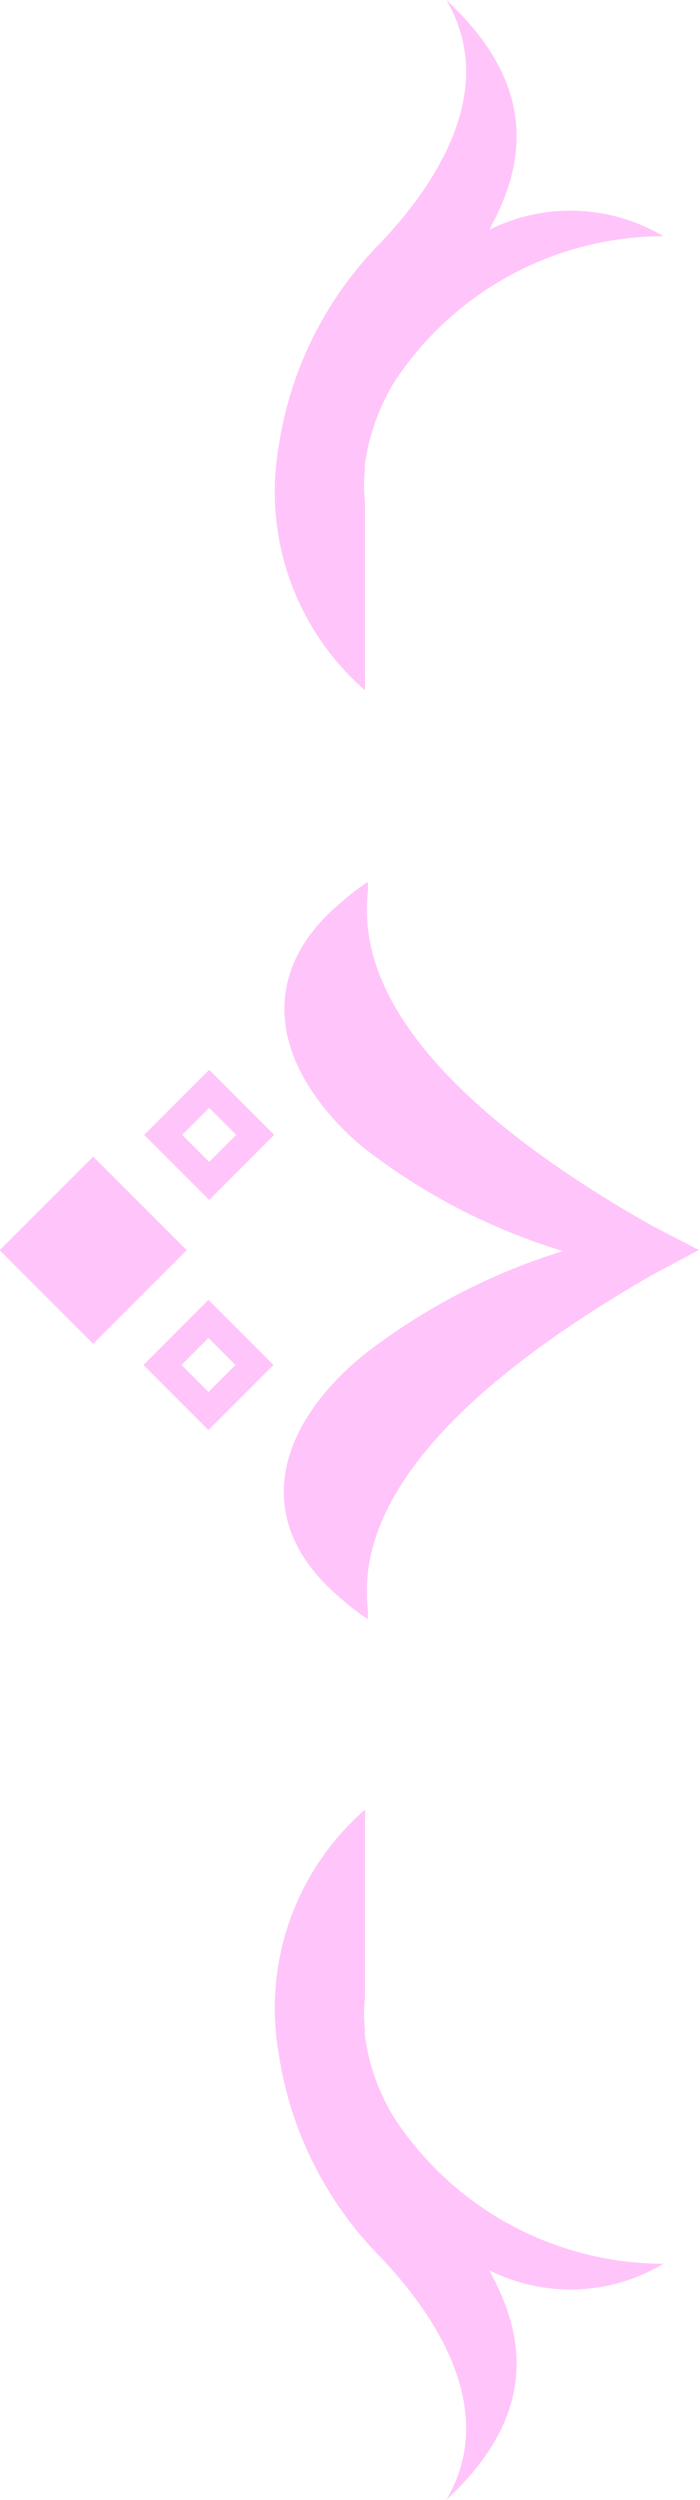 <svg xmlns="http://www.w3.org/2000/svg" viewBox="0 0 13.02 46.46"><defs><style>.cls-1{fill:#ffc5fa;}.cls-2{fill:none;stroke:#ffc5fa;stroke-miterlimit:10;stroke-width:0.5px;}</style></defs><g id="Layer_2" data-name="Layer 2"><g id="Layer_1-2" data-name="Layer 1"><rect class="cls-1" x="0.51" y="22" width="2.46" height="2.46" transform="translate(19.39 38.43) rotate(135)"/><rect class="cls-2" x="3.27" y="20.48" width="1.21" height="1.21" transform="translate(21.54 33.26) rotate(135)"/><rect class="cls-2" x="3.27" y="24.77" width="1.21" height="1.21" transform="translate(24.56 40.57) rotate(135)"/><path class="cls-1" d="M13,23.23l-.88.47C9.86,25,7.07,27,6.84,29.26a3.31,3.31,0,0,0,0,.63,1.42,1.42,0,0,1,0,.2l0,0a4.62,4.62,0,0,1-.53-.41c-1.41-1.2-1.34-2.72,0-4.09a6.11,6.11,0,0,1,.53-.47,11.67,11.67,0,0,1,3.63-1.87,11.46,11.46,0,0,1-3.63-1.86,4.88,4.88,0,0,1-.53-.48C5,19.53,4.9,18,6.31,16.8a4.62,4.62,0,0,1,.53-.41l0,0a1.18,1.18,0,0,1,0,.2,3.31,3.31,0,0,0,0,.63c.22,2.26,3,4.27,5.29,5.56Z"/><path class="cls-1" d="M8.3,46.46c1-1.69-.24-3.48-1.22-4.51a6.82,6.82,0,0,1-1.9-3.81,4.89,4.89,0,0,1,1.61-4.51v3.49a2.66,2.66,0,0,0,0,.63.31.31,0,0,0,0,.1,3.9,3.9,0,0,0,.55,1.52,6,6,0,0,0,5,2.7,3.36,3.36,0,0,1-3.24.12C9.61,43.13,10.21,44.7,8.3,46.46Z"/><path class="cls-1" d="M8.3,0c1,1.69-.24,3.48-1.22,4.51a6.82,6.82,0,0,0-1.9,3.81,4.89,4.89,0,0,0,1.61,4.51V9.34a2.66,2.66,0,0,1,0-.63.34.34,0,0,1,0-.1,4,4,0,0,1,.55-1.52,6,6,0,0,1,5-2.7,3.39,3.39,0,0,0-3.24-.12C9.61,3.33,10.21,1.76,8.3,0Z"/></g></g></svg>